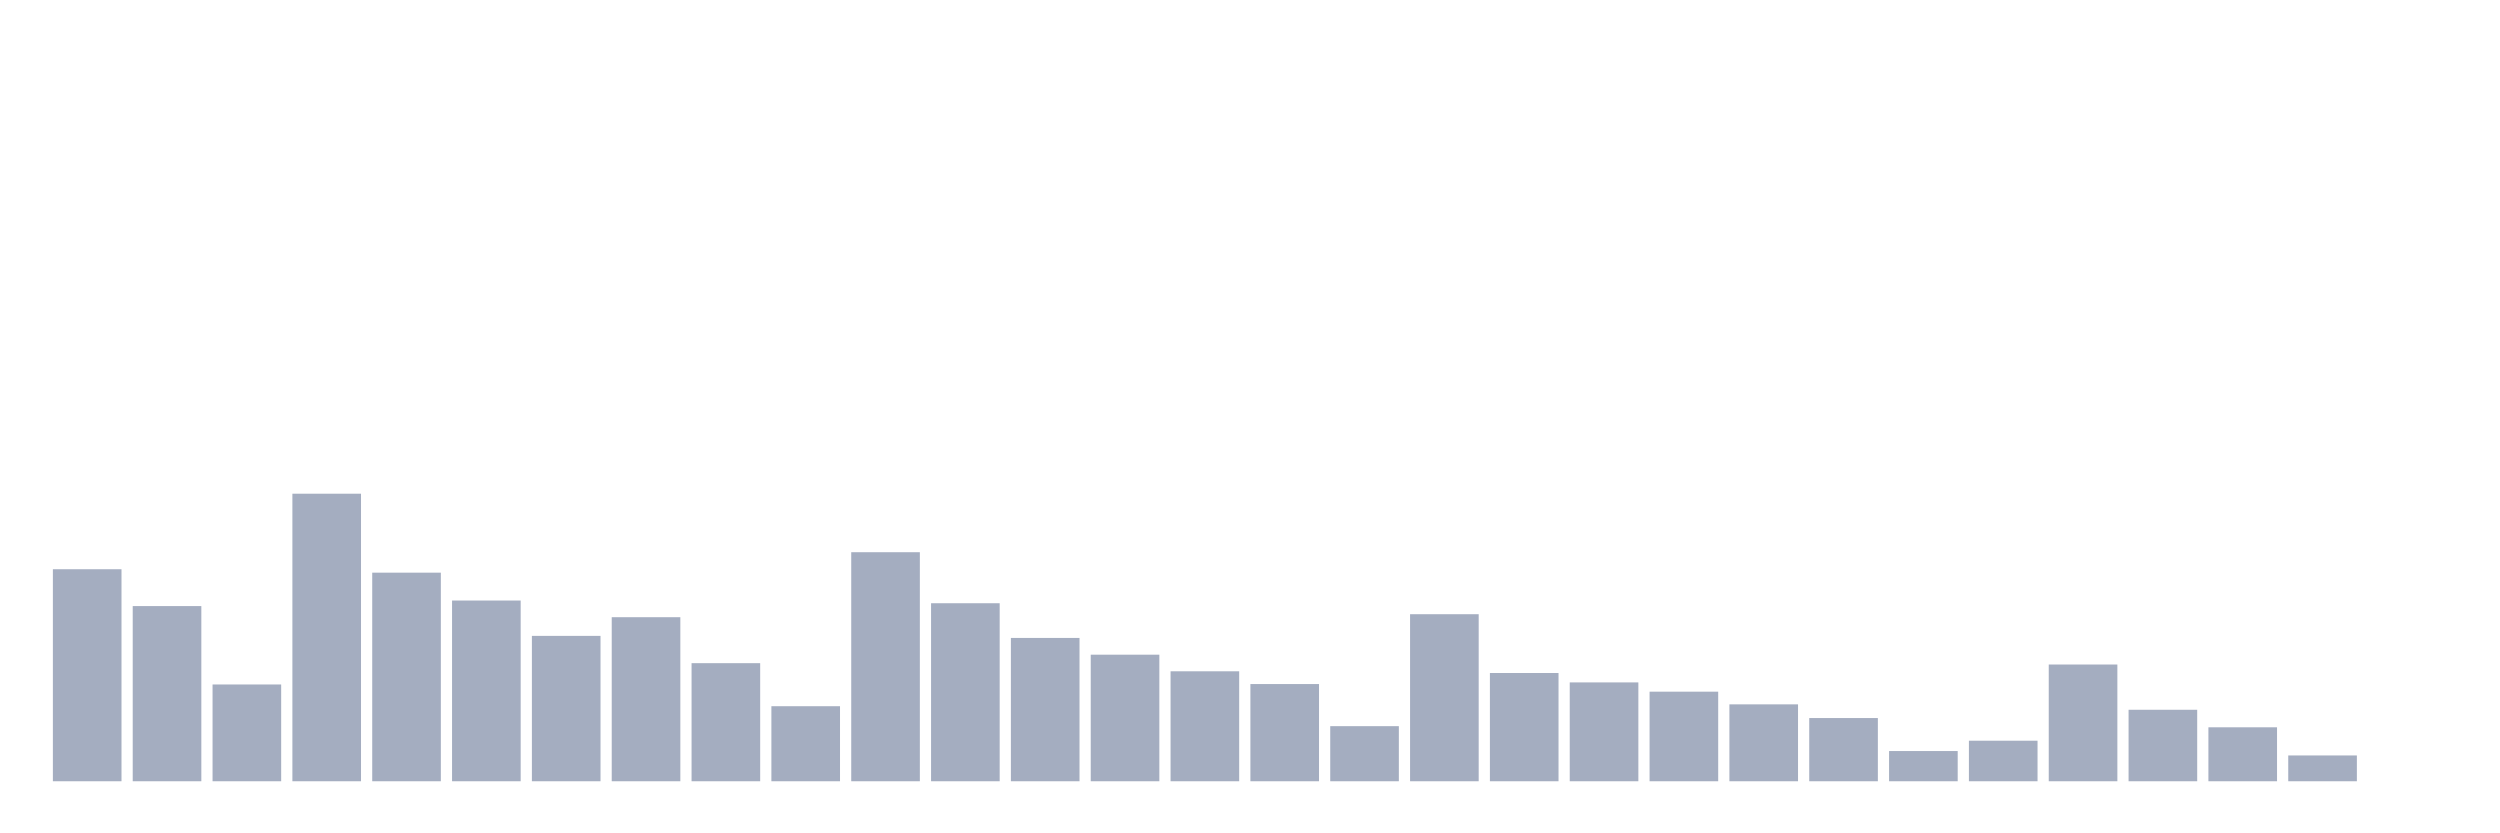 <svg xmlns="http://www.w3.org/2000/svg" viewBox="0 0 480 160"><g transform="translate(10,10)"><rect class="bar" x="0.153" width="13.175" y="99.294" height="40.706" fill="rgb(164,173,192)"></rect><rect class="bar" x="15.482" width="13.175" y="106.368" height="33.632" fill="rgb(164,173,192)"></rect><rect class="bar" x="30.81" width="13.175" y="121.419" height="18.581" fill="rgb(164,173,192)"></rect><rect class="bar" x="46.138" width="13.175" y="84.791" height="55.209" fill="rgb(164,173,192)"></rect><rect class="bar" x="61.466" width="13.175" y="99.951" height="40.049" fill="rgb(164,173,192)"></rect><rect class="bar" x="76.794" width="13.175" y="105.301" height="34.699" fill="rgb(164,173,192)"></rect><rect class="bar" x="92.123" width="13.175" y="112.088" height="27.912" fill="rgb(164,173,192)"></rect><rect class="bar" x="107.451" width="13.175" y="108.503" height="31.497" fill="rgb(164,173,192)"></rect><rect class="bar" x="122.779" width="13.175" y="117.328" height="22.672" fill="rgb(164,173,192)"></rect><rect class="bar" x="138.107" width="13.175" y="125.592" height="14.408" fill="rgb(164,173,192)"></rect><rect class="bar" x="153.436" width="13.175" y="96.024" height="43.976" fill="rgb(164,173,192)"></rect><rect class="bar" x="168.764" width="13.175" y="105.821" height="34.179" fill="rgb(164,173,192)"></rect><rect class="bar" x="184.092" width="13.175" y="112.484" height="27.516" fill="rgb(164,173,192)"></rect><rect class="bar" x="199.42" width="13.175" y="115.7" height="24.3" fill="rgb(164,173,192)"></rect><rect class="bar" x="214.748" width="13.175" y="118.888" height="21.112" fill="rgb(164,173,192)"></rect><rect class="bar" x="230.077" width="13.175" y="121.337" height="18.663" fill="rgb(164,173,192)"></rect><rect class="bar" x="245.405" width="13.175" y="129.423" height="10.577" fill="rgb(164,173,192)"></rect><rect class="bar" x="260.733" width="13.175" y="107.928" height="32.072" fill="rgb(164,173,192)"></rect><rect class="bar" x="276.061" width="13.175" y="119.216" height="20.784" fill="rgb(164,173,192)"></rect><rect class="bar" x="291.39" width="13.175" y="121.022" height="18.978" fill="rgb(164,173,192)"></rect><rect class="bar" x="306.718" width="13.175" y="122.801" height="17.199" fill="rgb(164,173,192)"></rect><rect class="bar" x="322.046" width="13.175" y="125.237" height="14.763" fill="rgb(164,173,192)"></rect><rect class="bar" x="337.374" width="13.175" y="127.864" height="12.136" fill="rgb(164,173,192)"></rect><rect class="bar" x="352.702" width="13.175" y="134.199" height="5.801" fill="rgb(164,173,192)"></rect><rect class="bar" x="368.031" width="13.175" y="132.215" height="7.785" fill="rgb(164,173,192)"></rect><rect class="bar" x="383.359" width="13.175" y="117.588" height="22.412" fill="rgb(164,173,192)"></rect><rect class="bar" x="398.687" width="13.175" y="126.276" height="13.724" fill="rgb(164,173,192)"></rect><rect class="bar" x="414.015" width="13.175" y="129.642" height="10.358" fill="rgb(164,173,192)"></rect><rect class="bar" x="429.344" width="13.175" y="135.047" height="4.953" fill="rgb(164,173,192)"></rect><rect class="bar" x="444.672" width="13.175" y="140" height="0" fill="rgb(164,173,192)"></rect></g></svg>